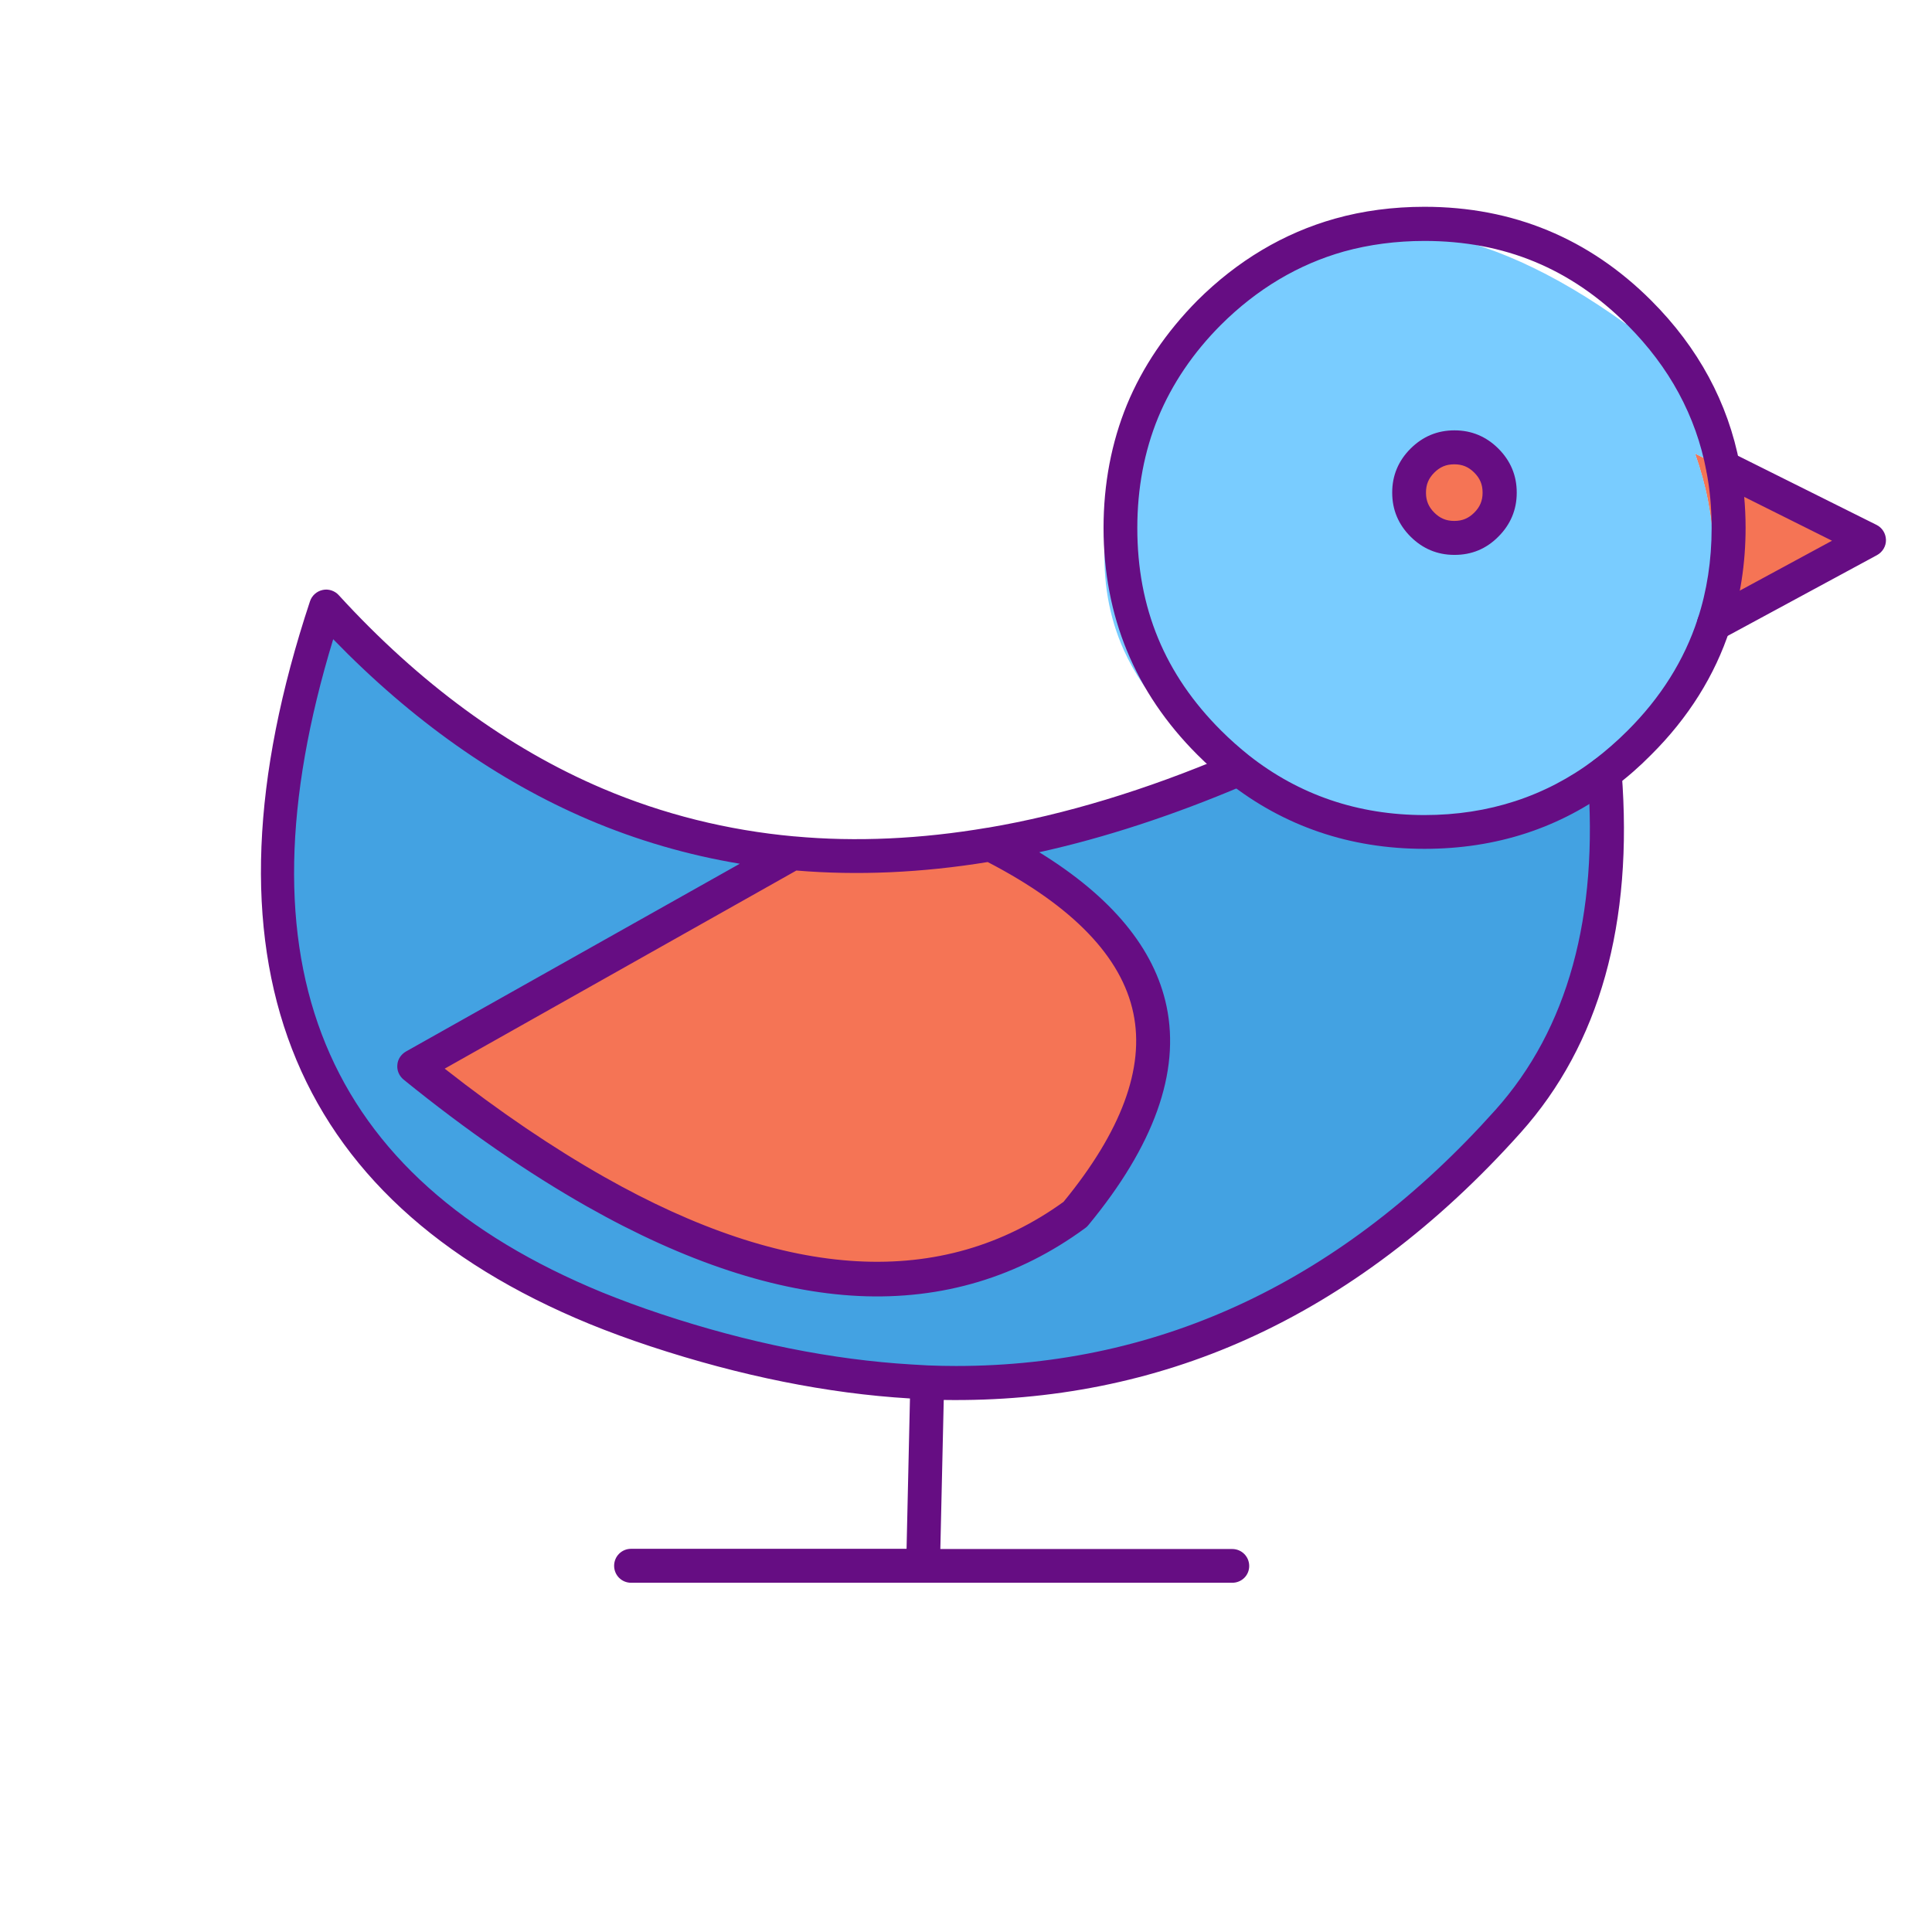 <svg version="1.1" id="å¾å±_1" xmlns="http://www.w3.org/2000/svg" xmlns:xlink="http://www.w3.org/1999/xlink" x="0px" y="0px" viewBox="0 0 1024 1024" style="font-size: 32px;" xml:space="preserve" width="32" height="32">
<style type="text/css">
	.st0{fill:#FDC346;}
	.st1{fill:#FF4397;}
	.st2{fill:#7FAB52;}
	.st3{fill:#660D83;}
	.st4{fill:#579157;}
	.st5{fill:#FF7459;}
	.st6{fill:#7BAD54;}
	.st7{fill:#2D5D5F;}
	.st8{fill:#A4C25E;}
	.st9{fill:#45A1E0;}
	.st10{fill:#79CBFF;}
	.st11{fill:#F57455;}
	.st12{fill:#79CCFF;}
	.st13{fill:#43A2E2;}
	.st14{fill:#FF7558;}
	.st15{fill:#FED049;}
	.st16{fill:#47A1DD;}
	.st17{fill:#FEE48F;}
	.st18{fill:#FF755B;}
	.st19{fill:#F8AF50;}
	.st20{fill:#FF745B;}
	.st21{fill:#FECE46;}
	.st22{fill:#FF9355;}
	.st23{fill:#6FA954;}
	.st24{fill:#FCCD4B;}
</style>
<g transform="matrix( 1, 0, 0, 1, 0,0) ">
	<g>
		<g id="Layer0_13_FILL">
			<path class="st11" d="M525,447.5c-36.2,6.3-71.1,7.8-104.7,4.7L219.7,565.1c33.2,26.8,65.2,48.9,96.1,66.3
				c101.8,57.8,186.5,61.8,254.2,12.2C637.3,562.3,622.3,496.9,525,447.5 M787.8,244.1c-4.7-4.7-10.3-7-16.9-7h-0.2
				c-6.6,0-12.2,2.3-16.9,7s-7,10.3-7,16.9v0.2c0,6.6,2.3,12.2,7,16.9s10.3,7,16.9,7h0.2c6.6,0,12.2-2.3,16.9-7
				c4.7-4.7,7-10.3,7-16.9V261C794.9,254.5,792.5,248.8,787.8,244.1 M916.2,279.8c0-11-1-21.7-3-32.1l-14.8-7.3
				c11.9,34,12.7,65.5,2.3,94.4l7.5-4.2C913.6,314.8,916.2,297.8,916.2,279.8 M913.2,247.7c2,10.4,3,21.1,3,32.1
				c0,18.1-2.7,35-8,50.8l82.2-44.3L913.2,247.7z"></path>
			<path class="st12" d="M709.8,124.4c-25.4,5.2-49,18.2-71,38.9c-6.3,6-12.5,12.7-18.5,19.9c-6.5,11.7-12.1,23-16.9,34
				c-21.1,49.5-23.7,92-7.7,127.5c11.1,24.5,31,45.7,59.7,63.5l0.9-0.7c-5.3-4.2-10.5-8.8-15.5-13.8
				c-31.4-31.4-47.1-69.3-47.1-113.9c0-22.2,3.9-42.9,11.7-61.9c7.9-19,19.7-36.5,35.4-52.2C661.2,145.5,684.2,131.7,709.8,124.4
				 M868.9,165.7l-7.3,5.9c-38.3-27.6-74.1-43.7-107.3-48.3c-15.3-2-30.2-1.6-44.5,1.2c-25.6,7.3-48.6,21-68.9,41.2
				c-15.7,15.8-27.5,33.2-35.4,52.2c-7.8,19-11.7,39.6-11.7,61.9c0,44.5,15.7,82.5,47.1,113.9c5,5,10.2,9.6,15.5,13.8
				c28.3,22.3,61.2,33.5,98.6,33.5c36.1,0,67.9-10.4,95.4-31.2c-0.1-2.1-0.3-4.2-0.5-6.3c21.8-18.2,37.4-37.8,46.9-58.8
				c1.6-3.2,2.9-6.5,4-9.8c10.4-28.9,9.6-60.4-2.3-94.4l14.8,7.3C907.4,216.7,892.6,189.4,868.9,165.7 M771,237.1
				c6.6,0,12.2,2.3,16.9,7c4.7,4.7,7,10.3,7,16.9v0.2c0,6.6-2.3,12.2-7,16.9c-4.7,4.7-10.3,7-16.9,7h-0.2c-6.6,0-12.2-2.3-16.9-7
				s-7-10.3-7-16.9V261c0-6.6,2.3-12.2,7-16.9s10.3-7,16.9-7H771z"></path>
			<path class="st13" d="M315.7,426.2c-51.5-21.9-99.1-56.8-142.9-104.7c-60.9,183.7-13.3,307.6,142.9,371.8
				c10.2,4.1,20.8,8,31.9,11.7c47.1,15.6,92,24.6,134.9,27.2c3,0.2,5.9,0.3,8.9,0.5c118.7,4.4,221.3-41.7,307.9-138.5
				c40.3-45,57.3-106.5,51.1-184.4c-27.4,20.8-59.2,31.2-95.4,31.2c-37.5,0-70.3-11.2-98.6-33.5l-0.9,0.7
				c-45.3,19.2-88.8,32.4-130.5,39.4c97.3,49.4,112.3,114.8,45,196.1c-67.7,49.7-152.4,45.6-254.2-12.2
				c-30.8-17.4-62.9-39.5-96.1-66.3l200.5-112.9C383.8,449,349,440.3,315.7,426.2z"></path>
		</g>
	</g>
	<g>
		<path class="st3" d="M653.1,838.9H334.5c-5,0-9-4-9-9s4-9,9-9h146l1.8-79.7c-0.1,0-0.2,0-0.2,0c-43.5-2.6-89.7-11.9-137.3-27.6
			c-11.2-3.7-22.1-7.7-32.4-11.9c-160.6-66-210.4-194.9-148.1-383c1-3,3.5-5.3,6.7-6c3.1-0.7,6.4,0.4,8.5,2.7
			c42.7,46.7,89.8,81.2,139.8,102.5c32.2,13.7,66.4,22.2,101.6,25.4c0.1,0,0.2,0,0.2,0c32.6,3,67,1.4,102.3-4.6c0.1,0,0.1,0,0.2,0
			c40.7-6.9,83.9-20,128.3-38.9c4.6-1.9,9.9,0.2,11.8,4.8c1.9,4.6-0.2,9.9-4.8,11.8c-37,15.7-73.2,27.6-108.1,35.3
			c38.5,23.7,61.1,51.1,67.5,81.7c7.3,34.9-6.7,73.9-41.5,116c-0.5,0.6-1,1.1-1.6,1.5c-35.4,26-75.8,38.1-120.1,36
			c-43.6-2.1-92-18-143.9-47.4c-31.1-17.6-63.9-40.2-97.3-67.3c-2.3-1.9-3.6-4.8-3.3-7.8c0.2-3,2-5.6,4.6-7.1l176.9-99.5
			c-27.6-4.6-54.4-12.4-80-23.3c-48.3-20.6-93.8-52.7-135.5-95.7C124.2,510.7,170.9,624,319.2,685c9.9,4,20.4,7.9,31.3,11.5
			c46.1,15.3,90.7,24.2,132.7,26.7c2.9,0.2,5.8,0.3,8.7,0.5c5,0.2,9.9,0.3,14.8,0.3c109.2,0,205.3-45.6,285.9-135.7
			c38.4-42.9,54.8-102.7,48.9-177.7c-0.4-5,3.3-9.3,8.3-9.7c4.9-0.4,9.3,3.3,9.7,8.3c6.3,80.1-11.7,144.4-53.5,191.1
			c-43.9,49.1-92.7,85.9-144.9,109.4c-49.7,22.4-103.8,33.2-160.9,32.3l-1.8,79h154.7c5,0,9,4,9,9S658.1,838.9,653.1,838.9z
			 M235.7,566.4c29,22.8,57.4,42,84.4,57.3c97.5,55.3,179.4,59.7,243.6,13.3c30.6-37.3,43.1-70.9,37-100
			c-6.2-29.8-32.1-56.7-77.2-80.1c-34.9,5.7-69,7.2-101.4,4.5L235.7,566.4z M908.4,339.7c-3.2,0-6.3-1.7-7.9-4.7
			c-2.4-4.4-0.7-9.8,3.6-12.2l66.9-36.2l-61.7-30.8c-4.4-2.2-6.3-7.6-4-12.1c2.2-4.4,7.6-6.3,12.1-4l77.2,38.5c3,1.5,4.9,4.5,5,7.9
			c0.1,3.4-1.8,6.5-4.7,8.1l-82.1,44.4C911.3,339.4,909.8,339.7,908.4,339.7z M771,294.1h-0.2c-9,0-16.8-3.3-23.2-9.7
			c-6.4-6.4-9.7-14.2-9.7-23.2V261c0-9,3.3-16.8,9.7-23.2c6.4-6.4,14.2-9.7,23.2-9.7h0.2c9,0,16.8,3.3,23.2,9.7
			c6.4,6.4,9.7,14.2,9.7,23.2v0.2c0,9-3.3,16.8-9.7,23.2C787.8,290.9,780,294.1,771,294.1z M770.7,246.1c-4.2,0-7.5,1.4-10.5,4.4
			c-3,3-4.4,6.3-4.4,10.5v0.2c0,4.2,1.4,7.5,4.4,10.5c3,3,6.3,4.4,10.5,4.4h0.2c4.2,0,7.5-1.4,10.5-4.4c3-3,4.4-6.3,4.4-10.5V261
			c0-4.2-1.4-7.5-4.4-10.5c-3-3-6.3-4.4-10.5-4.4H770.7z"></path>
	</g>
	<g>
		<path class="st3" d="M755,449.9c-39.4,0-74.4-11.9-104.2-35.4c0,0,0,0,0,0c-5.5-4.4-11-9.3-16.2-14.5c-33-33-49.7-73.4-49.7-120.2
			c0-23.3,4.2-45.3,12.4-65.3c8.3-20.1,20.9-38.6,37.3-55.2c21.3-21.2,45.9-35.8,72.9-43.4c0,0,0,0,0,0c14.9-4.2,30.9-6.3,47.5-6.3
			c46.8,0,87.2,16.7,120.2,49.7c24.9,24.9,40.7,54.1,46.9,86.8c0,0,0,0,0,0c2,10.8,3.1,22.1,3.1,33.6c0,18.9-2.8,37-8.3,53.8
			c-8,24.5-22,46.9-41.7,66.5c-6.1,6.2-12.6,11.9-19.3,16.9c0,0,0,0,0,0C826.9,438.9,793,449.9,755,449.9z M662,400.4
			c26.5,20.9,57.8,31.6,93,31.6c34,0,64.2-9.9,90-29.3c6-4.6,11.9-9.7,17.5-15.3c17.7-17.6,30.2-37.5,37.3-59.3
			c4.9-14.9,7.4-31.1,7.4-48.2c0-10.4-0.9-20.6-2.8-30.3c0,0,0,0,0,0c-5.5-29.1-19.6-55.1-41.9-77.4
			c-29.9-29.9-65.1-44.5-107.5-44.5c-15,0-29.3,1.9-42.7,5.6c0,0,0,0,0,0c-24.1,6.8-46,19.8-65.1,38.8c-14.8,14.8-26,31.4-33.4,49.3
			c-7.3,17.8-11,37.5-11,58.4c0,42.4,14.5,77.6,44.5,107.5C652,392,657,396.4,662,400.4z"></path>
	</g>
</g>
</svg>